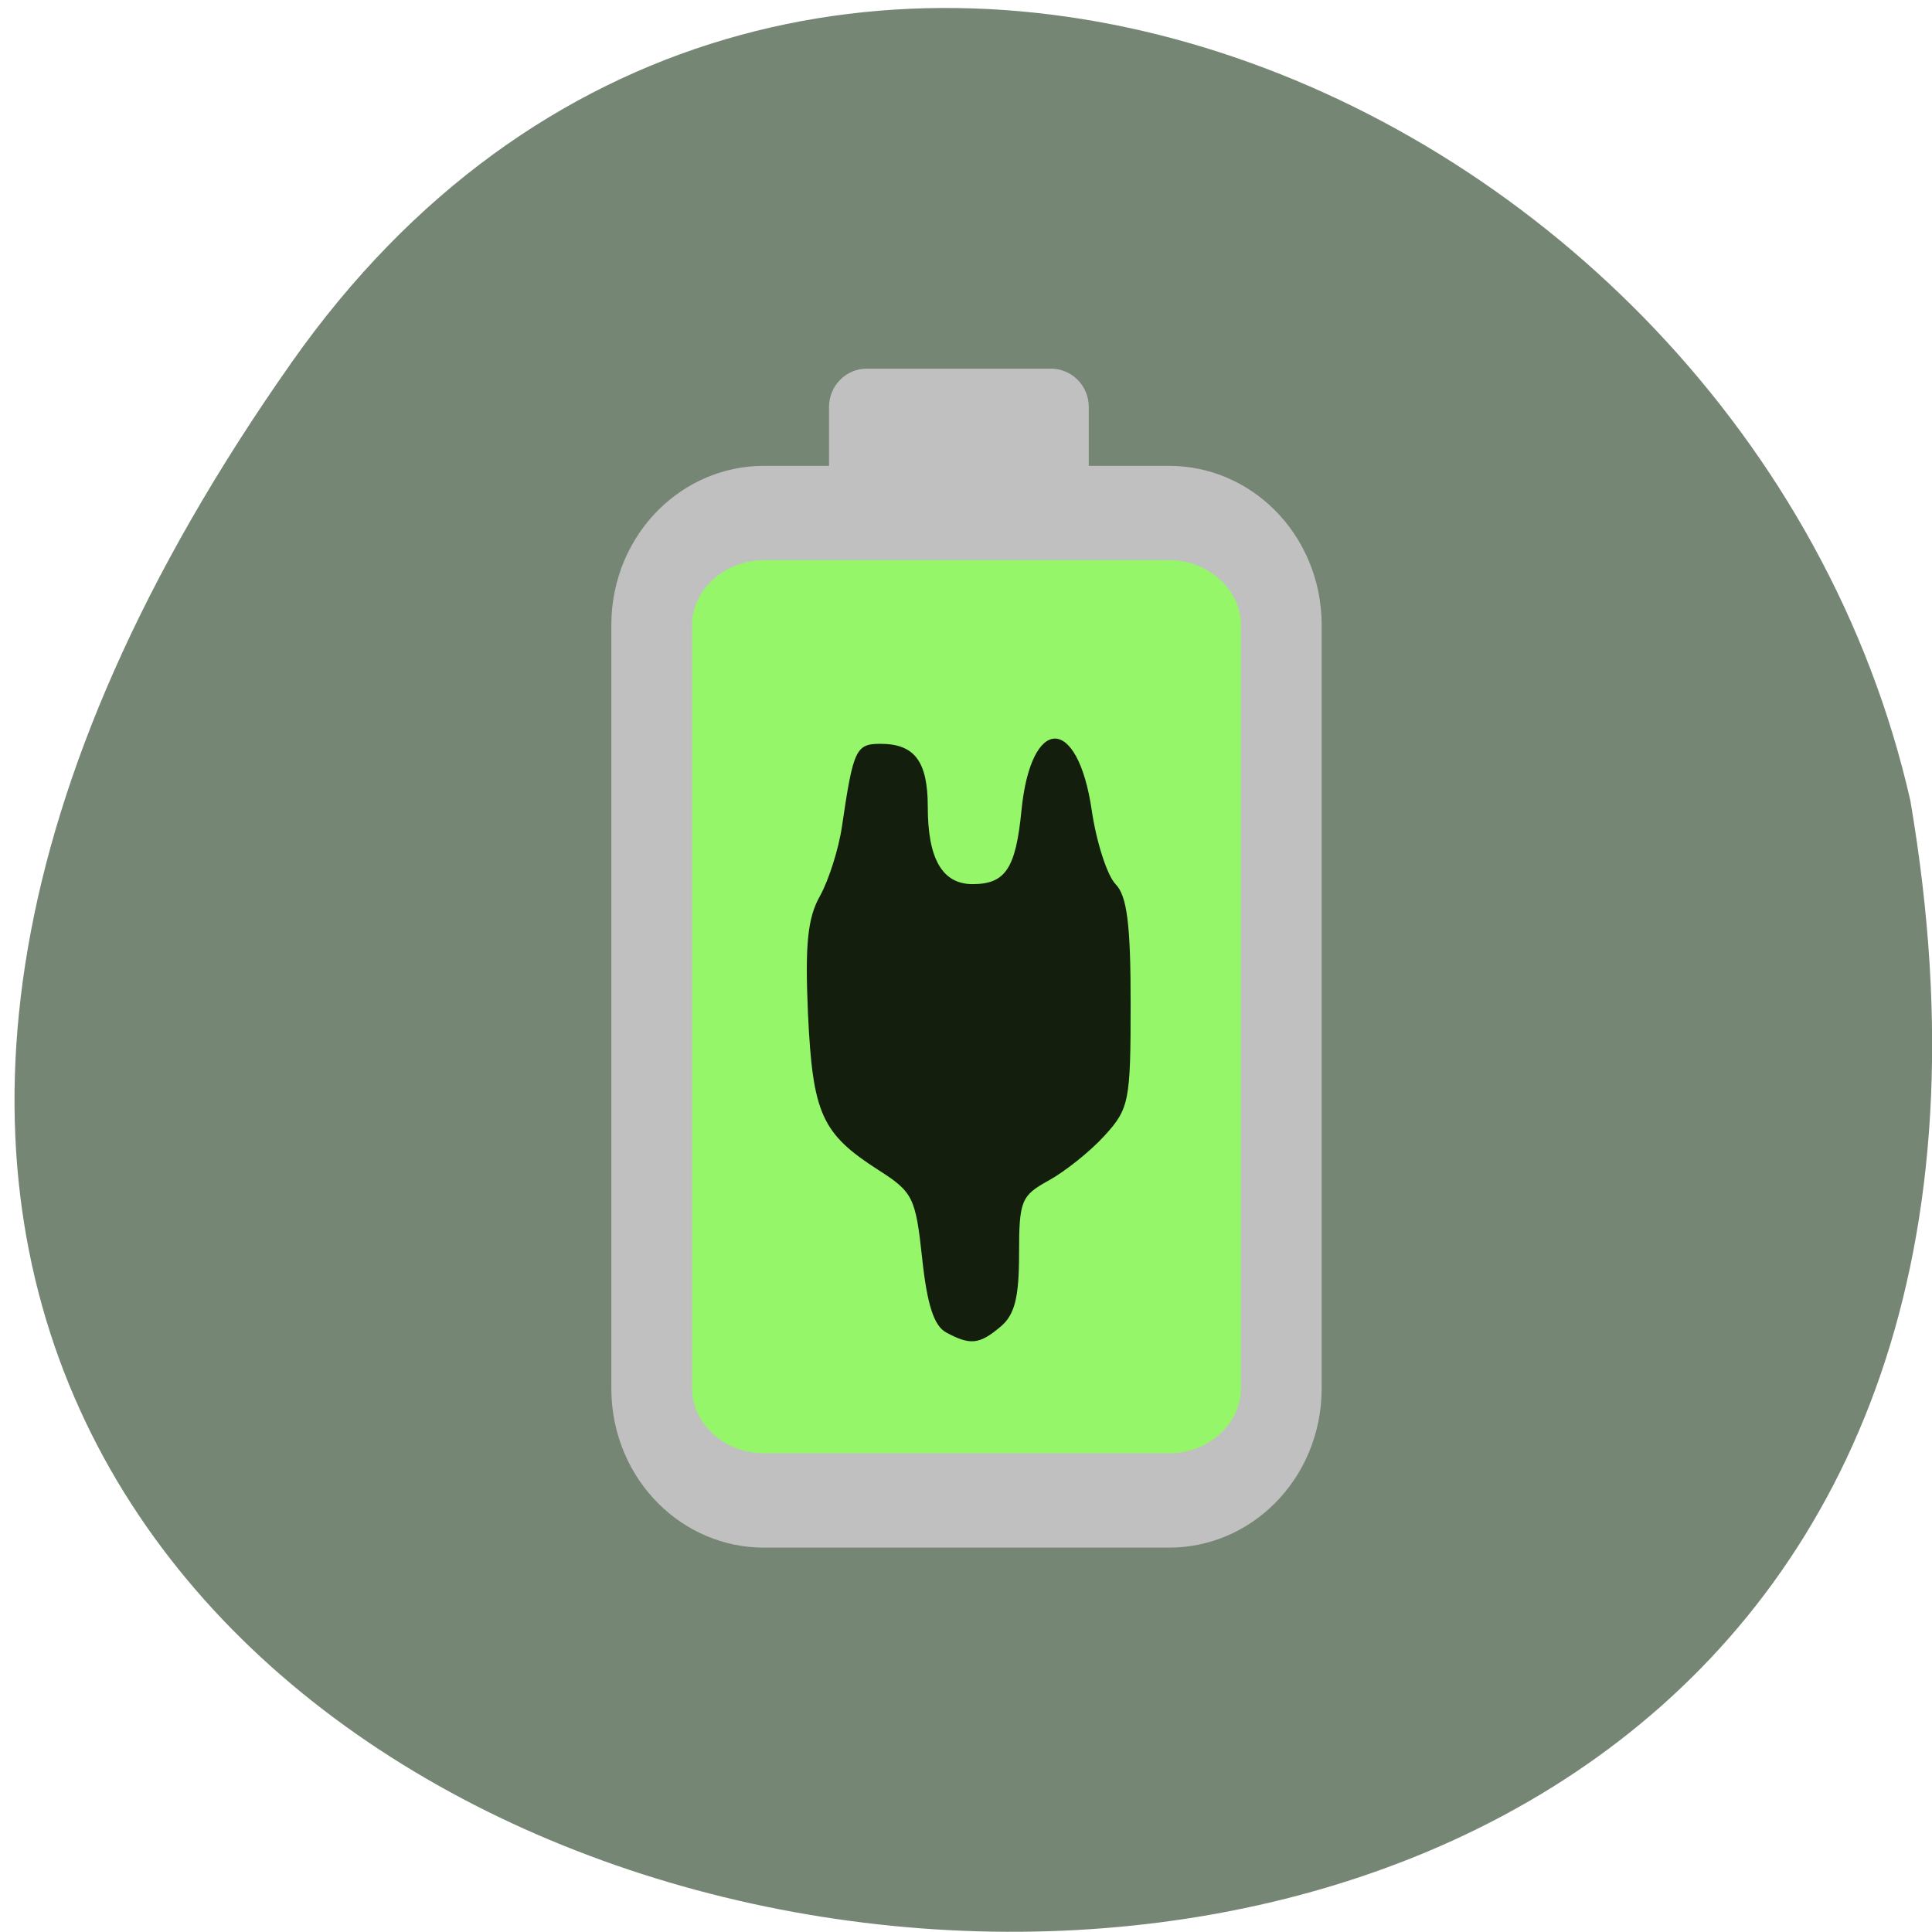 <svg xmlns="http://www.w3.org/2000/svg" viewBox="0 0 32 32"><path d="m 4.832 6 c -19.965 28.379 31.957 37.41 26.809 7.258 c -2.73 -11.992 -18.813 -18.625 -26.809 -7.258" fill="#6c7d69" fill-opacity="0.922"/><g stroke="#c0c0c0"><path d="m 98.2 871.13 h 56.36 c 8.638 0 15.634 5.98 15.634 13.336 v 90.994 c 0 7.356 -6.996 13.336 -15.634 13.336 h -56.36 c -8.638 0 -15.634 -5.98 -15.634 -13.336 v -90.994 c 0 -7.356 6.996 -13.336 15.634 -13.336" transform="matrix(0.119 0 0 0.139 0.969 -112.59)" fill="#96f66a" stroke-linejoin="round" stroke-linecap="round" stroke-width="11.239"/><path d="m 113.43 854.43 h 25.861 c 2.672 0 4.816 1.825 4.816 4.071 v 11.511 c 0 2.246 -2.144 4.071 -4.816 4.071 h -25.861 c -2.639 0 -4.783 -1.825 -4.783 -4.071 v -11.511 c 0 -2.246 2.144 -4.071 4.783 -4.071" transform="matrix(0.118 0 0 0.139 0.97 -112.59)" fill="#c0c0c0"/></g><path d="m 15.672 22.07 c -0.203 -0.109 -0.316 -0.461 -0.398 -1.227 c -0.109 -1.012 -0.152 -1.098 -0.727 -1.465 c -0.938 -0.602 -1.086 -0.93 -1.164 -2.582 c -0.051 -1.145 -0.008 -1.594 0.199 -1.957 c 0.145 -0.262 0.309 -0.777 0.363 -1.148 c 0.188 -1.277 0.23 -1.371 0.637 -1.371 c 0.566 0 0.785 0.289 0.785 1.047 c 0 0.859 0.242 1.277 0.742 1.277 c 0.543 0 0.715 -0.258 0.809 -1.215 c 0.156 -1.586 0.93 -1.598 1.164 -0.012 c 0.078 0.535 0.258 1.086 0.395 1.227 c 0.191 0.195 0.25 0.668 0.25 1.973 c 0 1.621 -0.023 1.746 -0.434 2.195 c -0.238 0.262 -0.656 0.594 -0.926 0.742 c -0.453 0.25 -0.488 0.332 -0.488 1.215 c 0 0.727 -0.074 1.012 -0.309 1.207 c -0.348 0.293 -0.5 0.309 -0.898 0.094" fill="#131f0c"/></svg>
